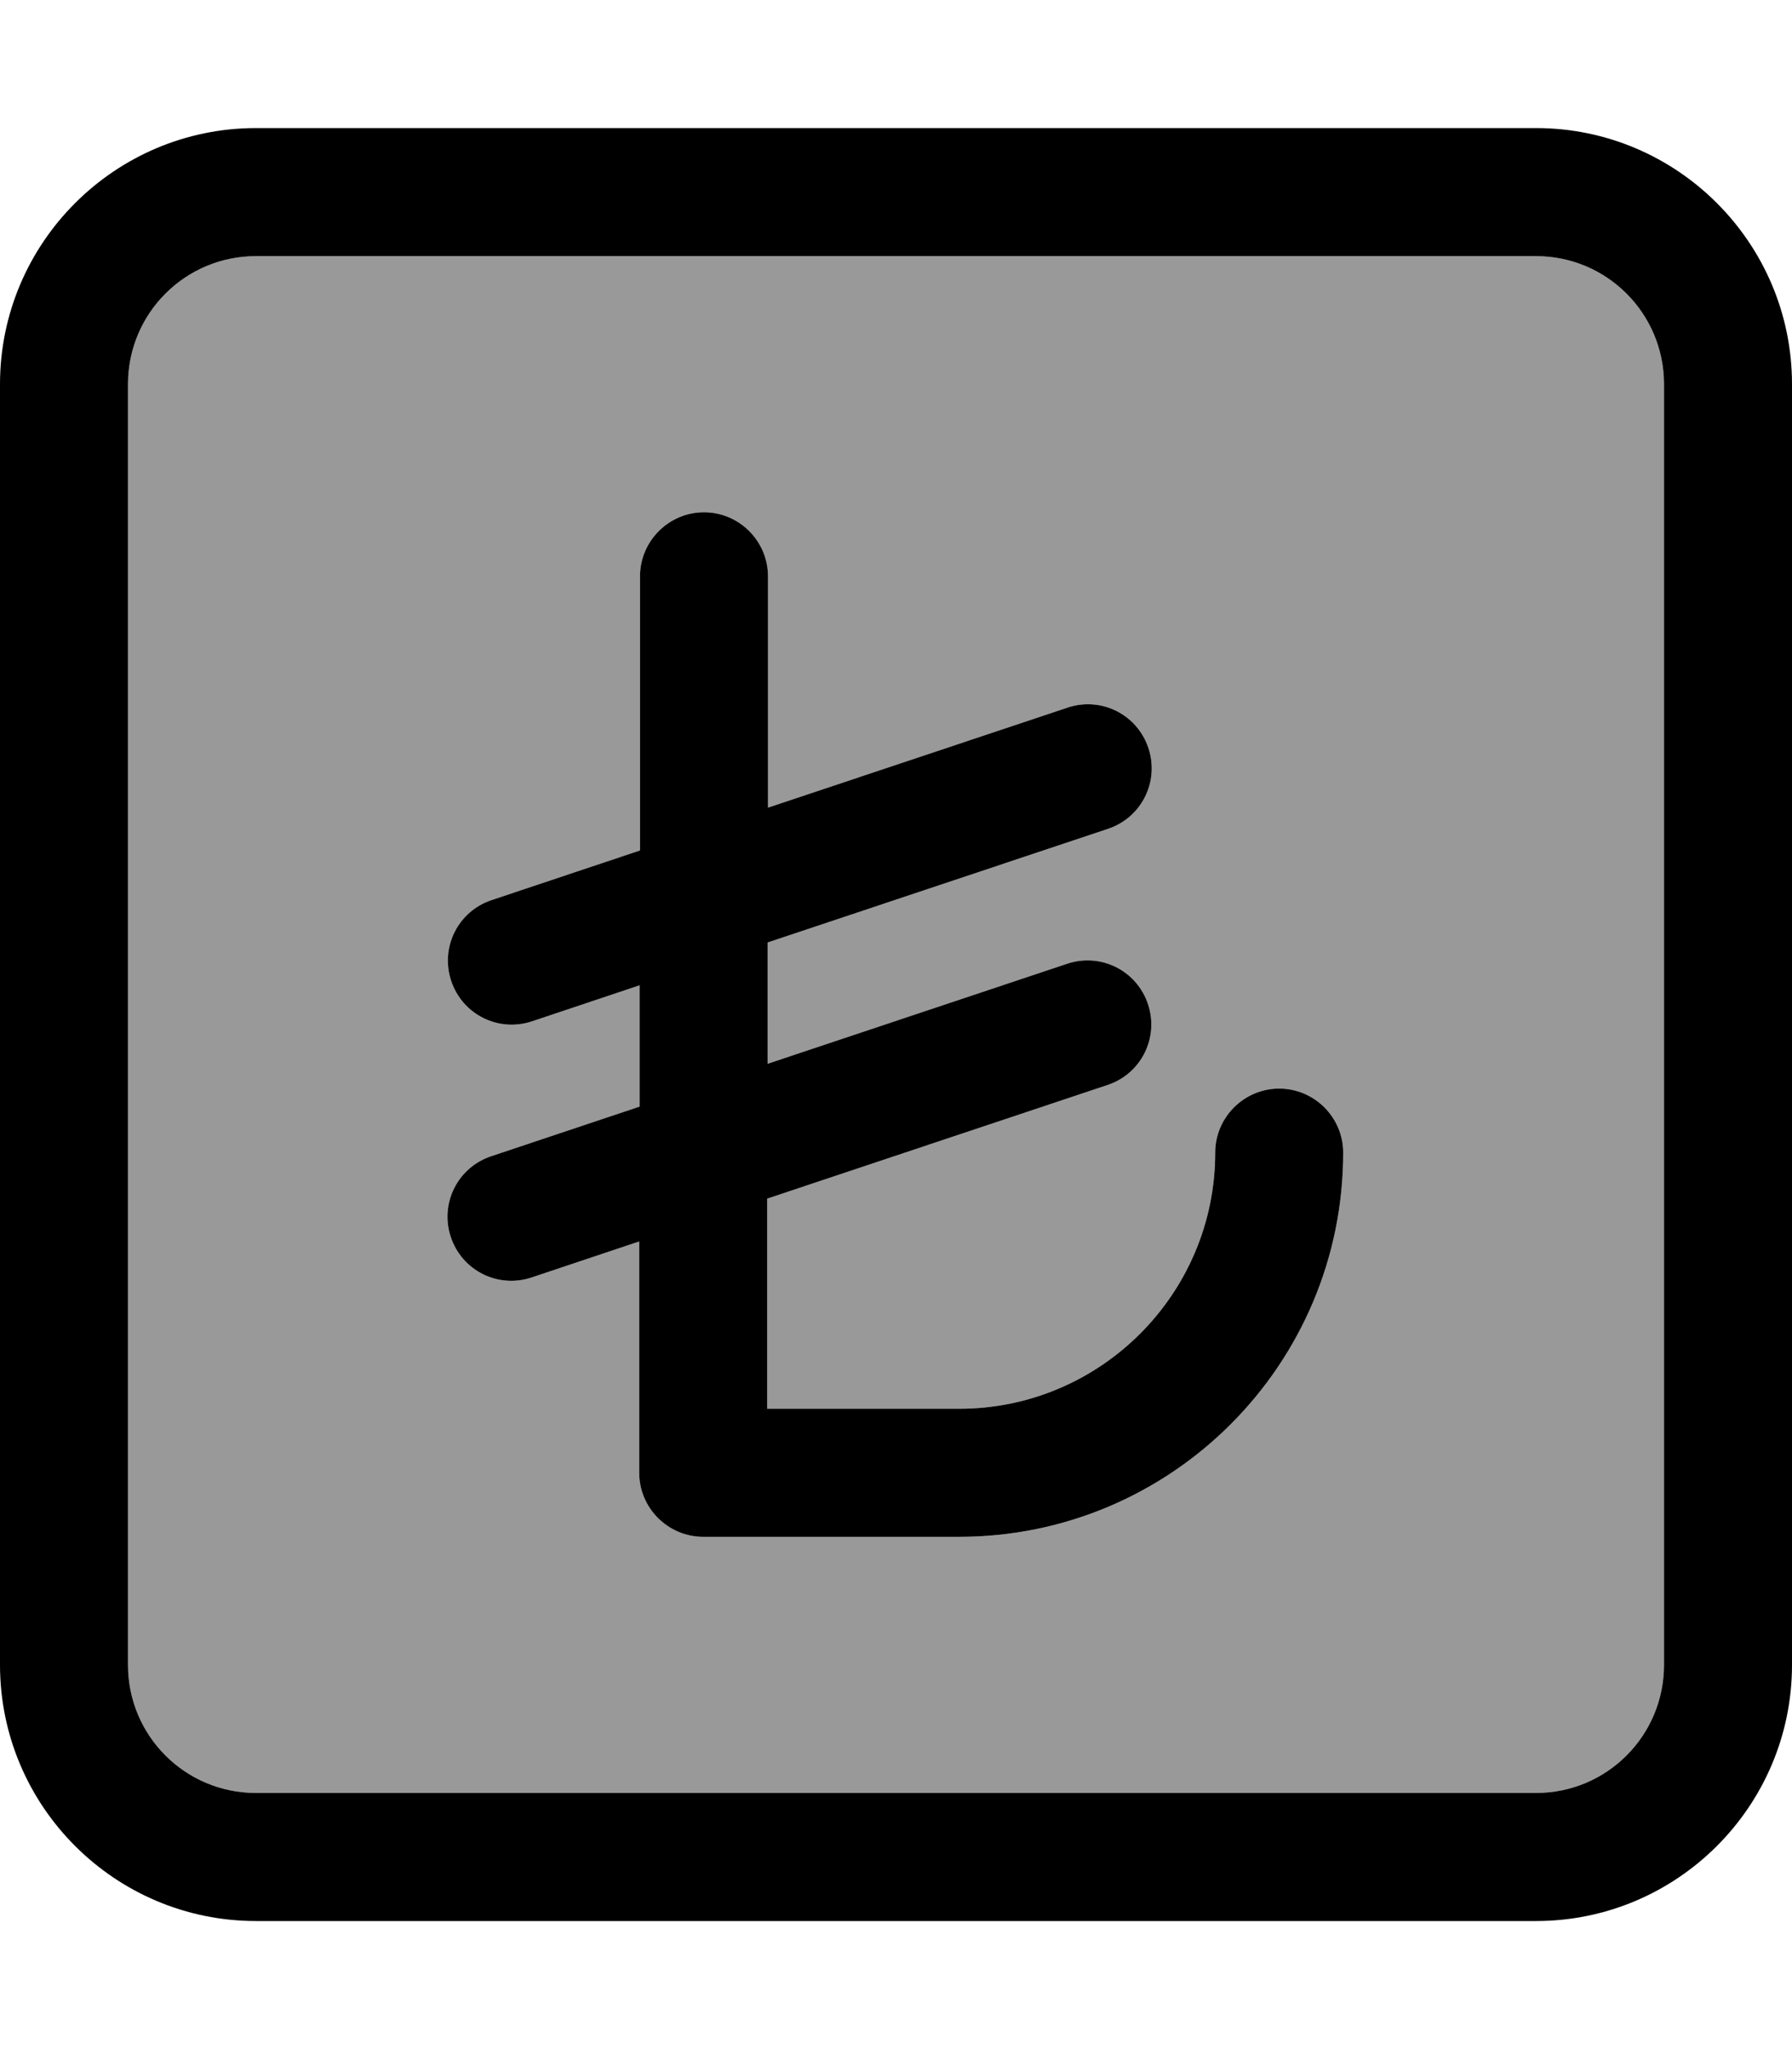 <svg xmlns="http://www.w3.org/2000/svg" viewBox="0 0 448 512"><!--! Font Awesome Pro 7.0.0 by @fontawesome - https://fontawesome.com License - https://fontawesome.com/license (Commercial License) Copyright 2025 Fonticons, Inc. --><path opacity=".4" fill="currentColor" d="M32 96l0 320c0 17.7 14.3 32 32 32l320 0c17.7 0 32-14.3 32-32l0-320c0-17.7-14.3-32-32-32L64 64C46.3 64 32 78.3 32 96zm80.8 149.1c-2.8-8.4 1.7-17.4 10.1-20.2l37.1-12.4 0-68.5c0-8.8 7.2-16 16-16s16 7.2 16 16l0 57.8 74.9-25c8.4-2.8 17.4 1.7 20.2 10.1s-1.7 17.4-10.1 20.2l-85.1 28.4 0 30.3 74.9-25c8.4-2.8 17.4 1.7 20.2 10.1s-1.7 17.4-10.1 20.2l-85.1 28.4 0 52.5 48 0c35.3 0 64-28.7 64-64 0-8.8 7.2-16 16-16s16 7.2 16 16c0 53-43 96-96 96l-64 0c-8.8 0-16-7.2-16-16l0-57.8-26.9 9c-8.4 2.8-17.4-1.7-20.2-10.1s1.7-17.4 10.1-20.2l37.1-12.4 0-30.3-26.9 9c-8.4 2.8-17.4-1.7-20.2-10.1z"/><path fill="currentColor" d="M64 64C46.3 64 32 78.3 32 96l0 320c0 17.7 14.3 32 32 32l320 0c17.7 0 32-14.3 32-32l0-320c0-17.7-14.3-32-32-32L64 64zM0 96C0 60.7 28.7 32 64 32l320 0c35.3 0 64 28.7 64 64l0 320c0 35.3-28.7 64-64 64L64 480c-35.3 0-64-28.7-64-64L0 96zm176 32c8.8 0 16 7.2 16 16l0 57.8 74.9-25c8.4-2.8 17.4 1.7 20.2 10.1s-1.7 17.4-10.1 20.2l-85.1 28.4 0 30.3 74.9-25c8.4-2.8 17.4 1.7 20.2 10.1s-1.7 17.4-10.1 20.2l-85.1 28.4 0 52.5 48 0c35.3 0 64-28.7 64-64 0-8.8 7.2-16 16-16s16 7.2 16 16c0 53-43 96-96 96l-64 0c-8.8 0-16-7.2-16-16l0-57.8-26.9 9c-8.4 2.8-17.4-1.7-20.2-10.1s1.7-17.4 10.1-20.2l37.1-12.4 0-30.3-26.9 9c-8.4 2.8-17.4-1.7-20.2-10.1s1.7-17.4 10.1-20.2l37.1-12.4 0-68.5c0-8.8 7.2-16 16-16z"/></svg>